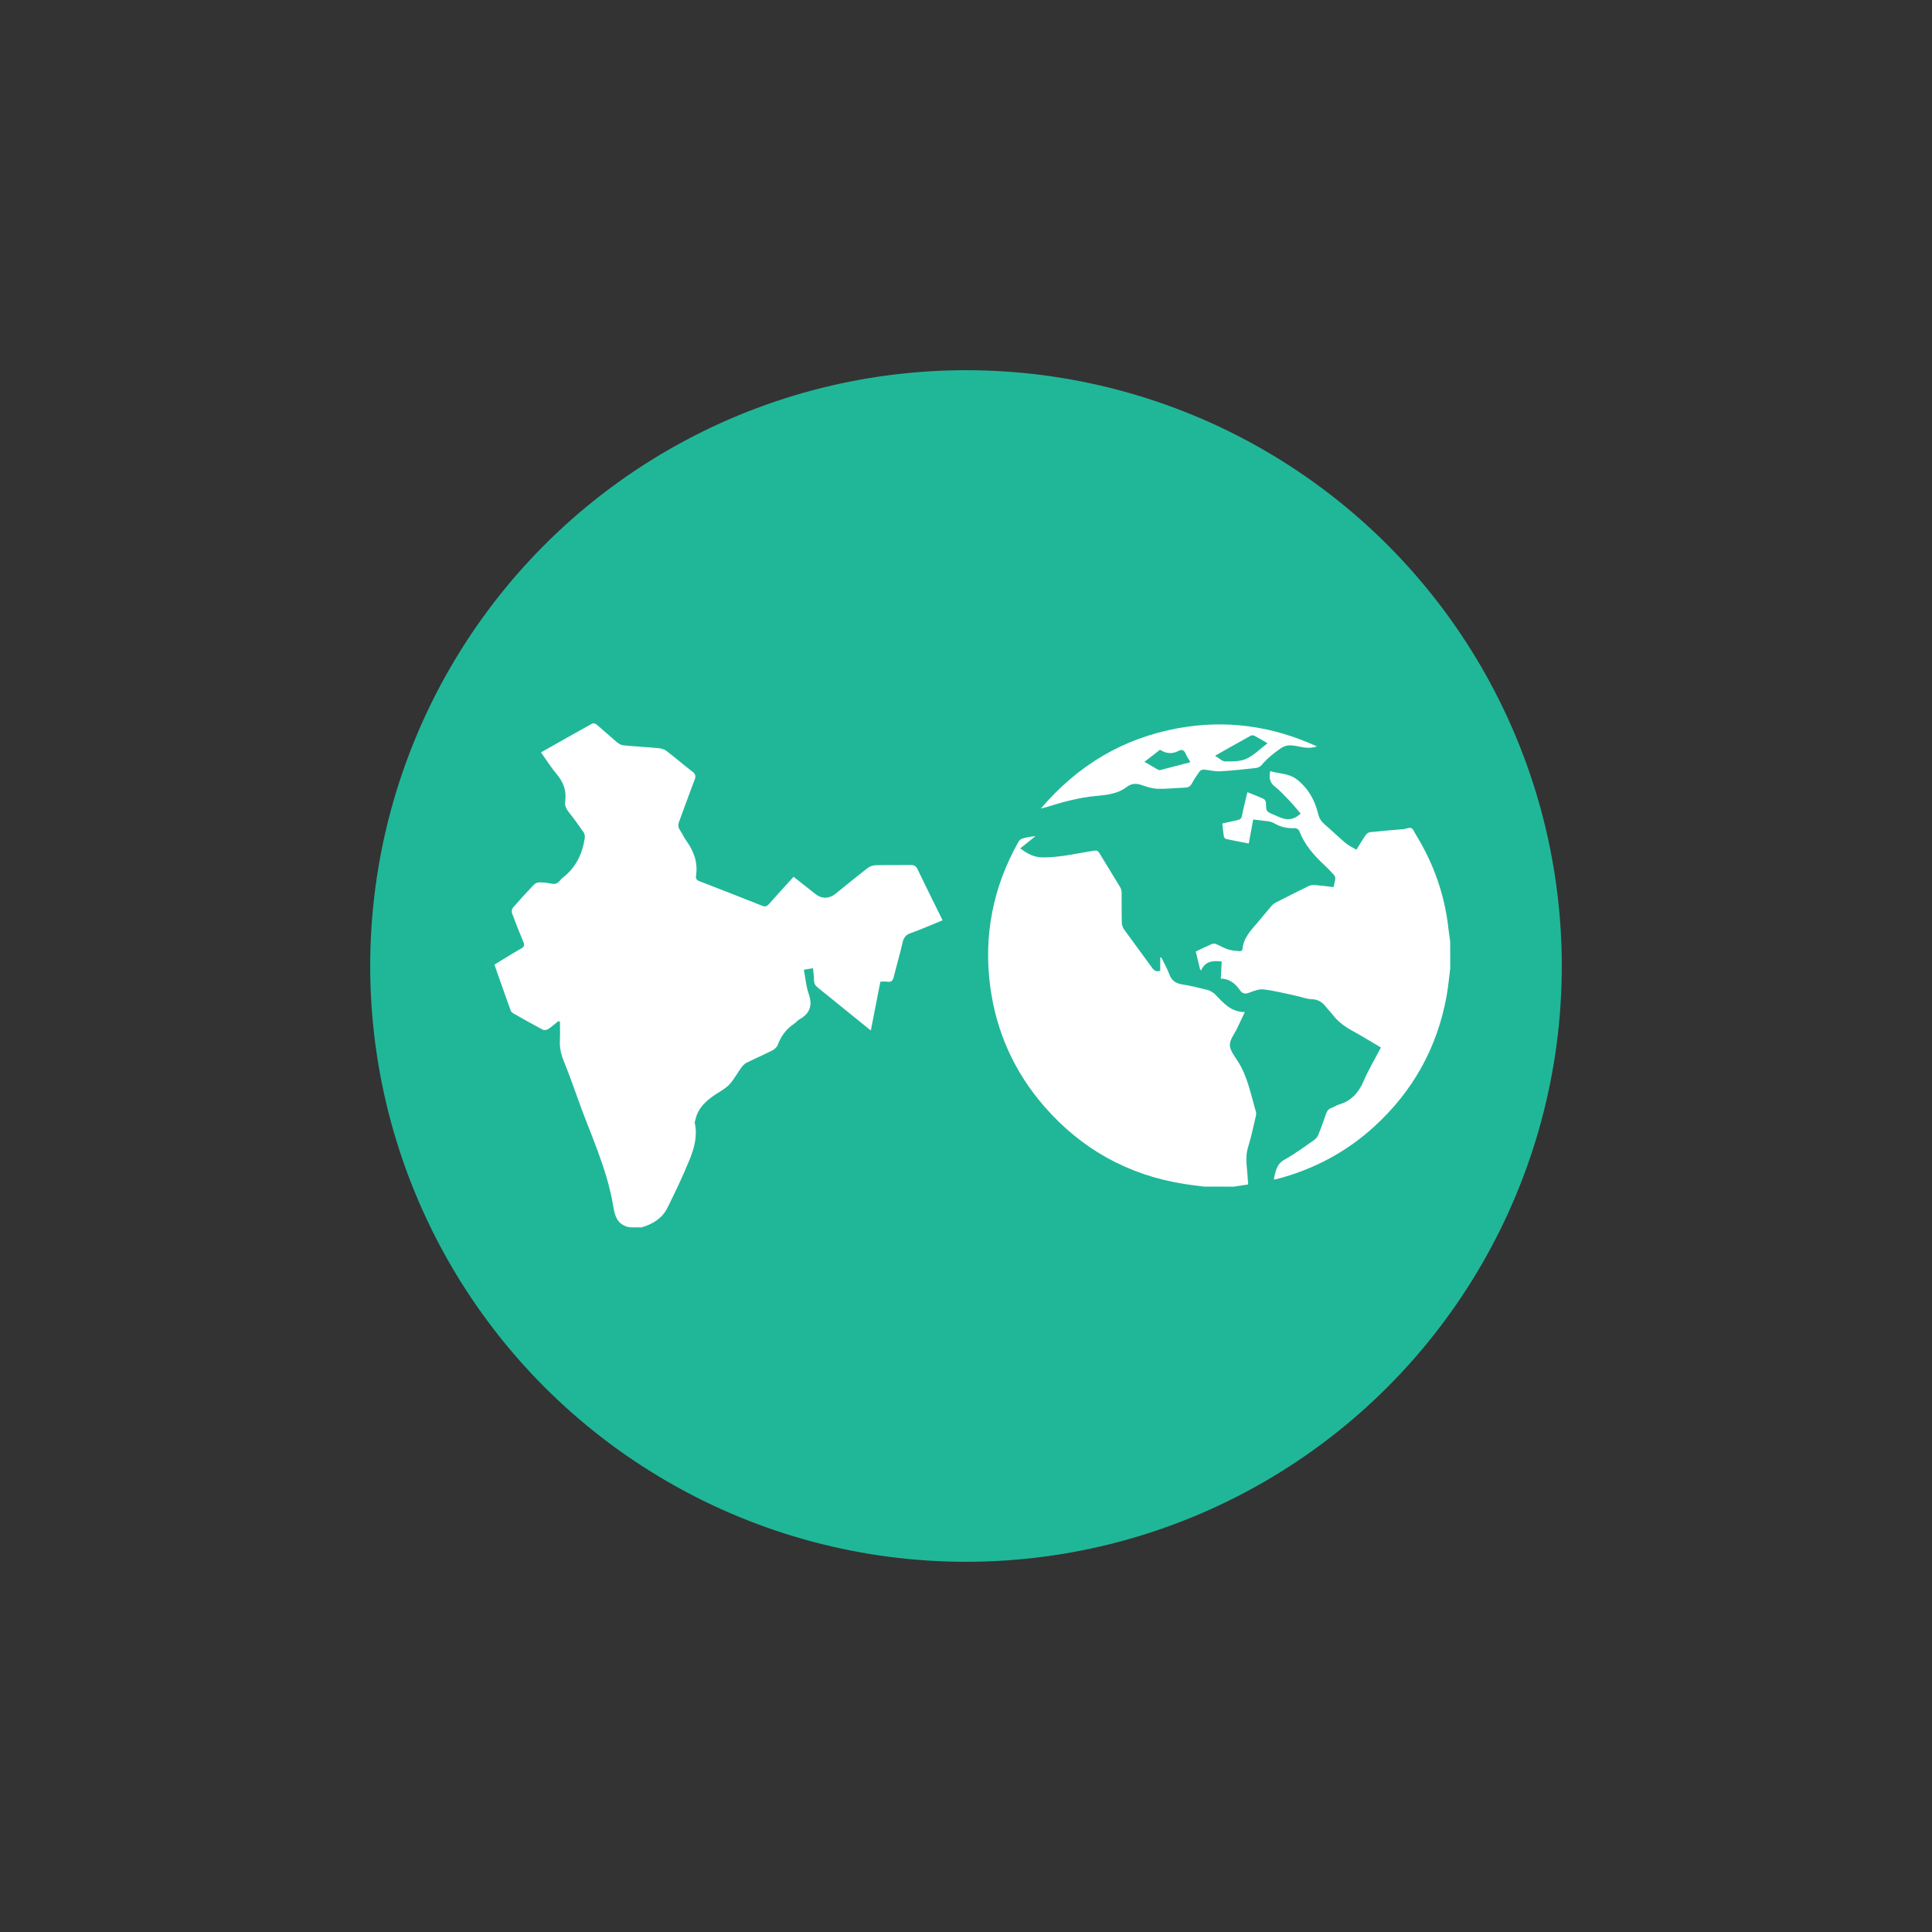 <?xml version="1.0" encoding="utf-8"?>
<!-- Generator: Adobe Illustrator 23.0.1, SVG Export Plug-In . SVG Version: 6.00 Build 0)  -->
<svg version="1.1" id="Layer_1" xmlns="http://www.w3.org/2000/svg" xmlns:xlink="http://www.w3.org/1999/xlink" x="0px" y="0px"
	 viewBox="0 0 1000 1000" style="enable-background:new 0 0 1000 1000;" xml:space="preserve">
<rect x="0" y="0" width="1000" height="1000" fill="#333333" stroke="none"/>
<style type="text/css">
	.st0{fill:#20B798;}
	.st1{fill:#FFFFFF;}
</style>
<g>
	<circle class="st0" cx="500" cy="500" r="308.38"/>
	<g>
		<path class="st1" d="M623.11,614.19c-3.37-0.45-6.76-0.84-10.12-1.37c-29.02-4.58-53.21-18.01-72.47-40.14
			c-15.46-17.76-24.79-38.45-27.94-61.76c-3.6-26.67,1.39-51.81,14.61-75.27c0.4-0.72,1.25-1.41,2.04-1.64
			c2.14-0.63,4.35-1.01,6.71-1.2c-2.57,2.07-5.15,4.13-7.86,6.31c3.59,2.65,6.87,4.65,11.61,4.68c9.06,0.07,17.71-2.13,26.52-3.48
			c1.38-0.21,2.06-0.02,2.79,1.19c3.56,5.93,7.25,11.79,10.81,17.72c0.49,0.81,0.73,1.88,0.74,2.83c0.07,5.14-0.04,10.28,0.09,15.41
			c0.03,1.22,0.45,2.61,1.16,3.59c4.81,6.69,9.79,13.27,14.61,19.96c1.07,1.49,2.2,2.06,4.13,1.46c0-2.22,0-4.52,0-6.81
			c0.18-0.05,0.35-0.11,0.53-0.16c1.39,2.87,3.03,5.65,4.11,8.64c1.19,3.28,3.23,4.83,6.65,5.37c4.51,0.71,8.97,1.84,13.41,2.94
			c1.13,0.28,2.13,1.11,3.18,1.71c0.2,0.11,0.34,0.32,0.5,0.49c4.22,4.33,8.1,9.19,15.4,9.17c-1.51,3.19-2.76,5.82-3.99,8.45
			c-1.36,2.88-3.81,5.78-3.75,8.63c0.06,2.85,2.44,5.76,4.14,8.43c5.12,8.04,6.73,17.3,9.37,26.19c0.23,0.76,0.05,1.71-0.14,2.52
			c-1.27,5.28-2.34,10.63-3.97,15.8c-1.6,5.07-0.51,10.02-0.23,15.02c0.08,1.38,0.19,2.75,0.3,4.19c-2.65,0.4-5.08,0.77-7.51,1.14
			C633.38,614.19,628.24,614.19,623.11,614.19z"/>
		<path class="st1" d="M750.64,501.14c-0.61,4.76-1.01,9.56-1.86,14.28c-4.85,26.87-17.5,49.51-37.65,67.84
			c-14.57,13.25-31.57,22.21-50.68,27.12c-0.29,0.08-0.61,0.06-1.17,0.1c1.01-3.98,1.26-7.87,5.58-10.25
			c5.36-2.96,10.31-6.67,15.36-10.17c0.94-0.65,1.76-1.74,2.19-2.8c1.4-3.45,2.66-6.96,3.85-10.49c0.56-1.65,1.35-2.86,3.11-3.41
			c1.25-0.39,2.35-1.26,3.6-1.62c6.43-1.87,10.26-6.16,12.86-12.24c2.53-5.89,5.86-11.44,8.92-17.31
			c-4.94-2.91-9.68-5.87-14.58-8.54c-4.16-2.26-7.84-4.99-10.69-8.81c-0.88-1.18-2.02-2.17-2.9-3.35c-1.94-2.62-4.18-4.24-7.72-4.32
			c-2.73-0.06-5.43-1.22-8.16-1.79c-5.54-1.17-11.06-2.6-16.66-3.26c-2.45-0.29-5.18,0.82-7.61,1.74c-2.15,0.82-3.48,0.33-4.7-1.42
			c-2.35-3.38-5.35-5.82-9.83-5.94c0.16-3.15,0.3-5.93,0.45-8.84c-4.39-0.49-8.43-0.34-10.66,4.59c-0.16-0.11-0.32-0.21-0.48-0.32
			c-0.75-3.09-1.5-6.17-2.29-9.42c2.9-1.37,5.68-2.75,8.52-3.97c0.59-0.25,1.49-0.09,2.13,0.17c2.08,0.86,4.04,2.07,6.17,2.73
			c1.95,0.6,4.06,0.73,6.11,0.92c0.4,0.04,1.23-0.6,1.26-0.96c0.44-6.06,4.54-10.01,8.12-14.27c2.3-2.74,4.56-5.52,6.91-8.22
			c0.64-0.74,1.48-1.38,2.35-1.82c5.6-2.88,11.2-5.74,16.87-8.48c1.02-0.49,2.35-0.6,3.51-0.51c3.08,0.24,6.15,0.69,9.38,1.07
			c0.33-1.56,0.75-2.98,0.89-4.41c0.06-0.64-0.3-1.49-0.75-1.98c-1.62-1.79-3.29-3.54-5.06-5.18c-5.42-5-10.13-10.49-12.83-17.5
			c-0.26-0.69-1.46-1.48-2.19-1.45c-3.89,0.17-7.37-0.49-10.85-2.56c-2.12-1.26-5.09-1.1-7.69-1.55c-0.91-0.16-1.84-0.21-3.12-0.35
			c-0.75,4.04-1.51,8.11-2.3,12.39c-4.02-0.78-7.88-1.48-11.72-2.32c-0.48-0.1-1.09-0.84-1.17-1.36c-0.35-2.14-0.52-4.3-0.78-6.66
			c2.67-0.6,5.21-1.2,7.78-1.73c1.32-0.27,2.1-0.76,2.4-2.32c0.77-4.03,1.82-8.01,2.8-12.16c2.95,1.2,5.79,2.25,8.51,3.54
			c0.58,0.28,1.07,1.38,1.09,2.12c0.13,4.35,0.08,4.35,4.13,6.04c0.64,0.27,1.3,0.51,1.93,0.82c4.16,2.09,8.11,2.19,11.88-1.48
			c-1.87-2.16-3.75-4.5-5.82-6.68c-2.41-2.54-4.81-5.14-7.55-7.3c-2.67-2.11-3.09-4.58-2.33-7.98c4.66,1.48,9.58,0.99,13.97,4.49
			c5.98,4.76,9.12,10.78,10.86,17.84c0.53,2.14,1.59,3.75,3.25,5.19c3.66,3.15,7.11,6.54,10.8,9.64c1.65,1.39,3.69,2.32,5.68,3.54
			c1.78-2.85,3.19-5.27,4.79-7.55c0.5-0.72,1.48-1.45,2.31-1.54c5.49-0.6,11-1.02,16.5-1.5c0.31-0.03,0.63-0.01,0.93-0.06
			c1.33-0.22,2.92-1.01,3.91-0.54c1.07,0.51,1.61,2.18,2.35,3.37c9.2,14.98,14.94,31.17,16.86,48.68c0.24,2.15,0.6,4.29,0.9,6.44
			C750.64,491.8,750.64,496.47,750.64,501.14z"/>
		<path class="st1" d="M538.78,418.46c19.08-22.37,42.5-36.34,70.97-41.53c24.79-4.53,48.62-1.23,71.88,9.4
			c-4.34,1.62-8.11,0.12-11.88-0.39c-2.5-0.34-4.53-0.16-6.73,1.32c-3.71,2.51-7.09,5.27-9.98,8.7c-0.66,0.78-1.86,1.43-2.88,1.54
			c-6.26,0.7-12.53,1.4-18.81,1.72c-2.75,0.14-5.53-0.69-8.31-0.89c-0.72-0.05-1.76,0.42-2.18,1c-1.46,2.01-2.83,4.11-4.01,6.29
			c-0.87,1.59-2.02,2.03-3.75,2.08c-4.59,0.12-9.18,0.7-13.75,0.58c-2.72-0.08-5.5-0.9-8.1-1.83c-2.92-1.05-5.47-1.11-8.02,0.85
			c-4.73,3.65-10.42,4.17-16.07,4.7c-8.79,0.83-17.24,3.14-25.62,5.78C540.79,418.02,540.04,418.16,538.78,418.46z M628.9,391.17
			c2.09,1.23,3.65,2.91,5.23,2.93c3.68,0.05,7.74,0.13,10.95-1.34c3.97-1.82,7.23-5.2,11-8.05c-2.45-1.42-4.56-2.71-6.75-3.86
			c-0.52-0.27-1.42-0.36-1.9-0.09C641.4,384.09,635.42,387.49,628.9,391.17z M592.36,394.32c2.48,1.45,4.79,2.81,7.13,4.13
			c0.3,0.17,0.75,0.21,1.09,0.12c5.14-1.32,10.27-2.67,15.57-4.06c-0.94-1.64-1.87-2.99-2.51-4.47c-0.78-1.79-1.85-2.3-3.59-1.39
			c-3.14,1.64-6.21,1.51-9.23-0.35c-0.19-0.12-0.44-0.14-0.5-0.16C597.67,390.19,595.12,392.17,592.36,394.32z"/>
	</g>
	<g>
		<path class="st1" d="M325.97,635.26c-5.68-1.03-7.58-4.81-8.43-10.19c-3.18-20.13-12.16-38.41-18.84-57.43
			c-2.22-6.32-4.53-12.62-7.05-18.82c-1.38-3.39-2.02-6.77-1.85-10.4c0.15-3.19,0.03-6.38,0.03-9.58c-0.28-0.09-0.57-0.19-0.85-0.28
			c-1.75,1.39-3.42,2.91-5.28,4.12c-0.72,0.47-2.09,0.64-2.81,0.26c-5.03-2.65-9.98-5.47-14.93-8.28c-0.63-0.36-1.37-0.9-1.6-1.52
			c-2.85-7.89-5.62-15.8-8.45-23.85c4.68-2.84,9.19-5.69,13.83-8.33c1.63-0.93,1.84-1.76,1.14-3.42c-2.06-4.93-4.02-9.9-5.86-14.92
			c-0.29-0.8-0.07-2.2,0.48-2.83c3.57-4.11,7.26-8.12,11.02-12.05c0.59-0.62,1.73-1,2.62-1c1.95,0,3.94,0.1,5.82,0.56
			c2.2,0.54,3.78,0.05,5.06-1.76c0.29-0.41,0.67-0.79,1.07-1.09c6.85-5.22,10.35-12.33,11.58-20.68c0.14-0.95-0.06-2.19-0.6-2.96
			c-2.46-3.57-5.01-7.08-7.7-10.48c-1.34-1.7-2.14-3.44-1.83-5.6c0.78-5.38-0.89-9.86-4.38-14c-2.94-3.49-5.37-7.42-8.14-11.3
			c8.95-5.06,17.73-10.06,26.57-14.95c0.51-0.28,1.73,0.12,2.29,0.6c3.57,3.02,7,6.21,10.58,9.22c0.91,0.76,2.18,1.38,3.33,1.49
			c6.09,0.58,12.21,0.9,18.3,1.49c1.41,0.14,2.98,0.7,4.09,1.56c4.45,3.42,8.69,7.11,13.15,10.52c1.64,1.25,1.95,2.33,1.21,4.24
			c-2.77,7.2-5.33,14.49-8.06,21.71c-0.6,1.58-0.55,2.85,0.41,4.27c1.19,1.75,2.02,3.76,3.26,5.47c4,5.49,6.16,11.43,5.1,18.3
			c-0.23,1.5,0.43,2.25,1.85,2.8c10.84,4.18,21.67,8.4,32.47,12.71c1.57,0.62,2.39,0.26,3.44-0.92c4.15-4.71,8.41-9.32,12.75-14.11
			c3.87,3.06,7.6,5.99,11.31,8.94c3.17,2.51,7.06,2.51,10.3-0.09c5.57-4.47,11.08-9.02,16.73-13.39c1.1-0.85,2.72-1.42,4.11-1.46
			c6.04-0.16,12.08-0.01,18.12-0.1c1.73-0.03,2.75,0.43,3.54,2.09c4.22,8.79,8.58,17.53,13,26.52c-5.6,2.28-11.02,4.67-16.58,6.67
			c-2.47,0.89-3.54,2.27-4.1,4.76c-1.35,5.95-3.1,11.81-4.54,17.74c-0.48,1.97-1.25,2.98-3.42,2.62c-1.07-0.18-2.19-0.03-3.55-0.03
			c-1.63,8.35-3.25,16.61-4.94,25.27c-5-4.04-9.74-7.86-14.48-11.7c-4.23-3.42-8.42-6.9-12.7-10.26c-1.43-1.12-2.3-2.25-2.23-4.21
			c0.07-1.93-0.32-3.88-0.54-6.07c-1.51,0.26-2.95,0.5-4.7,0.8c0.8,4.25,1.09,8.48,2.45,12.33c2.1,5.94,0.84,10.19-4.64,13.28
			c-1.09,0.62-1.9,1.71-2.96,2.41c-4.04,2.68-6.66,6.36-8.37,10.87c-0.44,1.17-1.7,2.29-2.86,2.89c-4.38,2.23-8.92,4.18-13.32,6.38
			c-1.05,0.53-1.98,1.52-2.69,2.49c-1.99,2.74-3.61,5.79-5.82,8.34c-1.56,1.81-3.73,3.16-5.79,4.45
			c-5.51,3.44-10.52,7.24-12.12,14.03c-0.15,0.65-0.47,1.37-0.34,1.98c1.45,6.64-0.3,12.93-2.72,18.88
			c-3.44,8.47-7.39,16.74-11.46,24.93c-2.72,5.47-7.66,8.44-13.42,10.11C330.05,635.26,328.01,635.26,325.97,635.26z"/>
	</g>
</g>
</svg>
